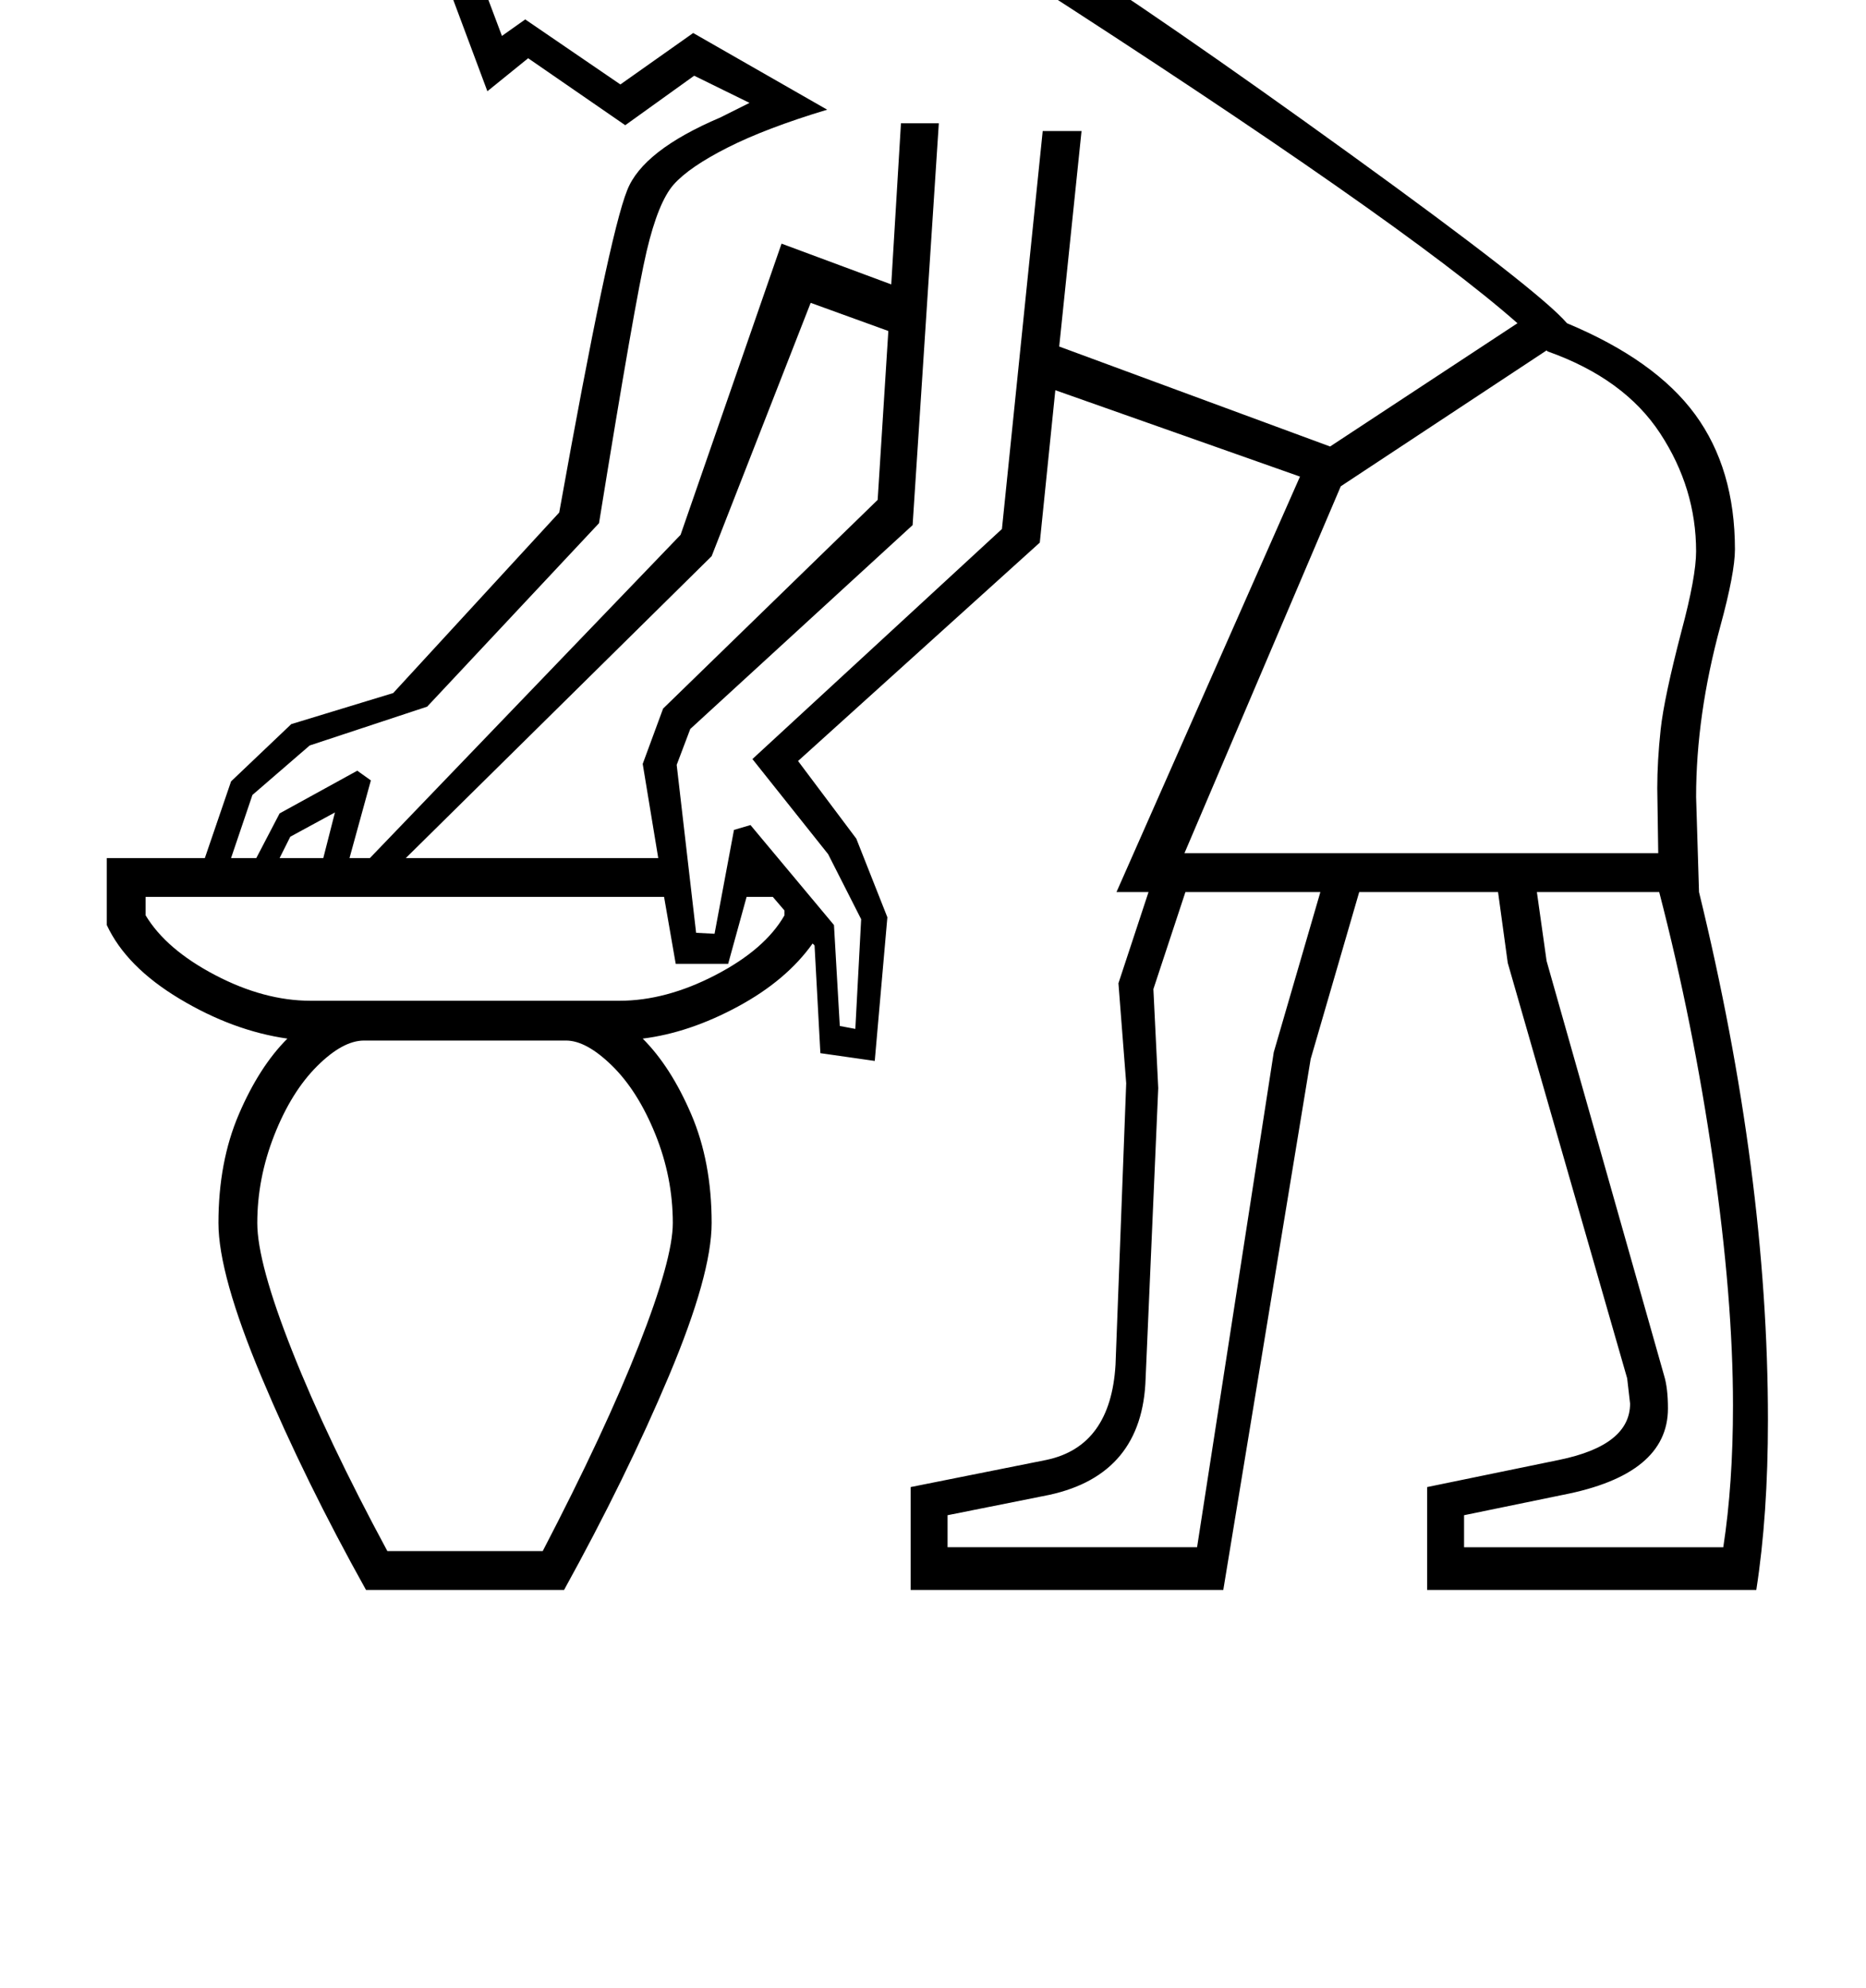 <?xml version="1.0" standalone="no"?>
<!DOCTYPE svg PUBLIC "-//W3C//DTD SVG 1.1//EN" "http://www.w3.org/Graphics/SVG/1.1/DTD/svg11.dtd" >
<svg xmlns="http://www.w3.org/2000/svg" xmlns:xlink="http://www.w3.org/1999/xlink" version="1.1" viewBox="-10 0 1922 2048">
  <g transform="matrix(1 0 0 -1 0 1638)">
   <path fill="currentColor"
d="M812 854l60 -80l32 -81l-13 -148l-56 8l-6 111l-2 2q-27 -38 -77 -65t-98 -33q29 -29 50 -78t21 -112q0 -53 -44 -157.5t-108 -220.5h-204q-63 113 -107.5 219t-44.5 159q0 63 21 112t50 78q-56 8 -111 41t-75 76v69h101l27 79l62 59l105 32l171 186q51 285 70 332
q16 41 96 75l30 15l-57 28l-71 -51l-100 69l-42 -34l-84 225l-16 24q-20 36 -20 73q0 70 73.5 127t155.5 57q72 0 127.5 -48.5t78.5 -153.5l21 -113l45 -16q36 9 59 9q83 0 133 -31q121 -77 316 -218t223 -174q91 -38 132 -94t41 -139q0 -24 -15 -79q-25 -92 -25 -176l3 -98
q71 -291 71 -544q0 -98 -12 -175h-339v106l136 28q73 15 73 58l-3 26l-123 428l-10 73h-143l-50 -172l-90 -547h-322v106l140 28q66 14 71 98l11 290l-8 103l31 94h-33l189 428l-252 89l-16 -157zM1360 1178l193 127q-119 105 -509 356q-39 24 -98 24q-33 0 -69 -8l-72 28
l-119 9l-12 75q-9 54 -34 54q-19 0 -19 -28v-8l1 -9l-180 -24l65 -173l24 17l98 -67l75 53l138 -79q-63 -19 -102.5 -39t-55.5 -38t-28 -69t-49 -280l-177 -189l-121 -40l-59 -51l-22 -65h26l24 46l80 44l14 -10l-22 -80h21l320 333l104 300l113 -42l10 166h39l-27 -414
l-229 -210l-14 -37l20 -173l19 -1l20 107l17 5l86 -103l6 -104l16 -3l6 113l-34 67l-78 98l257 237l42 410h40l-23 -222zM1698 759l-1 67q0 28 3.5 60.5t21.5 101.5q15 56 15 82q0 65 -37 121.5t-116 84.5l-1 1l-212 -140l-161 -378h488zM549 40q64 123 99 212t35 126
q0 47 -18 91.5t-44.5 70.5t-47.5 26h-208q-22 0 -48.5 -26.5t-44 -71t-17.5 -90.5q0 -41 36 -132t98 -206h160zM1223 44l79 510l48 165h-139l-33 -100l5 -102l-13 -299q-3 -99 -99 -120l-105 -21v-33h257zM1573 719l10 -71l121 -427q4 -13 4 -34q0 -68 -108 -89l-102 -21
v-33h267q10 65 10 146q0 110 -20.5 252t-55.5 277h-126zM408 754h260l-16 97l21 57l221 215l11 174l-80 29l-102 -261zM686 645l-12 69h-534v-19q21 -35 71.5 -61.5t98.5 -26.5h318q48 0 99 26.5t71 61.5v5l-12 14h-27l-19 -69h-54zM790 1742l-21 105q-17 73 -59 116t-97 43
q-76 0 -137.5 -47t-61.5 -106q0 -19 9 -40l165 19q5 51 44 51q32 0 51 -27t24 -71l4 -34zM501 1697h-7q-5 0 -5 4q0 27 20 45.5t44 18.5q15 0 38 -9q-43 -59 -90 -59zM335 801l-46 -25l-11 -22h45z" />
  </g>

</svg>
